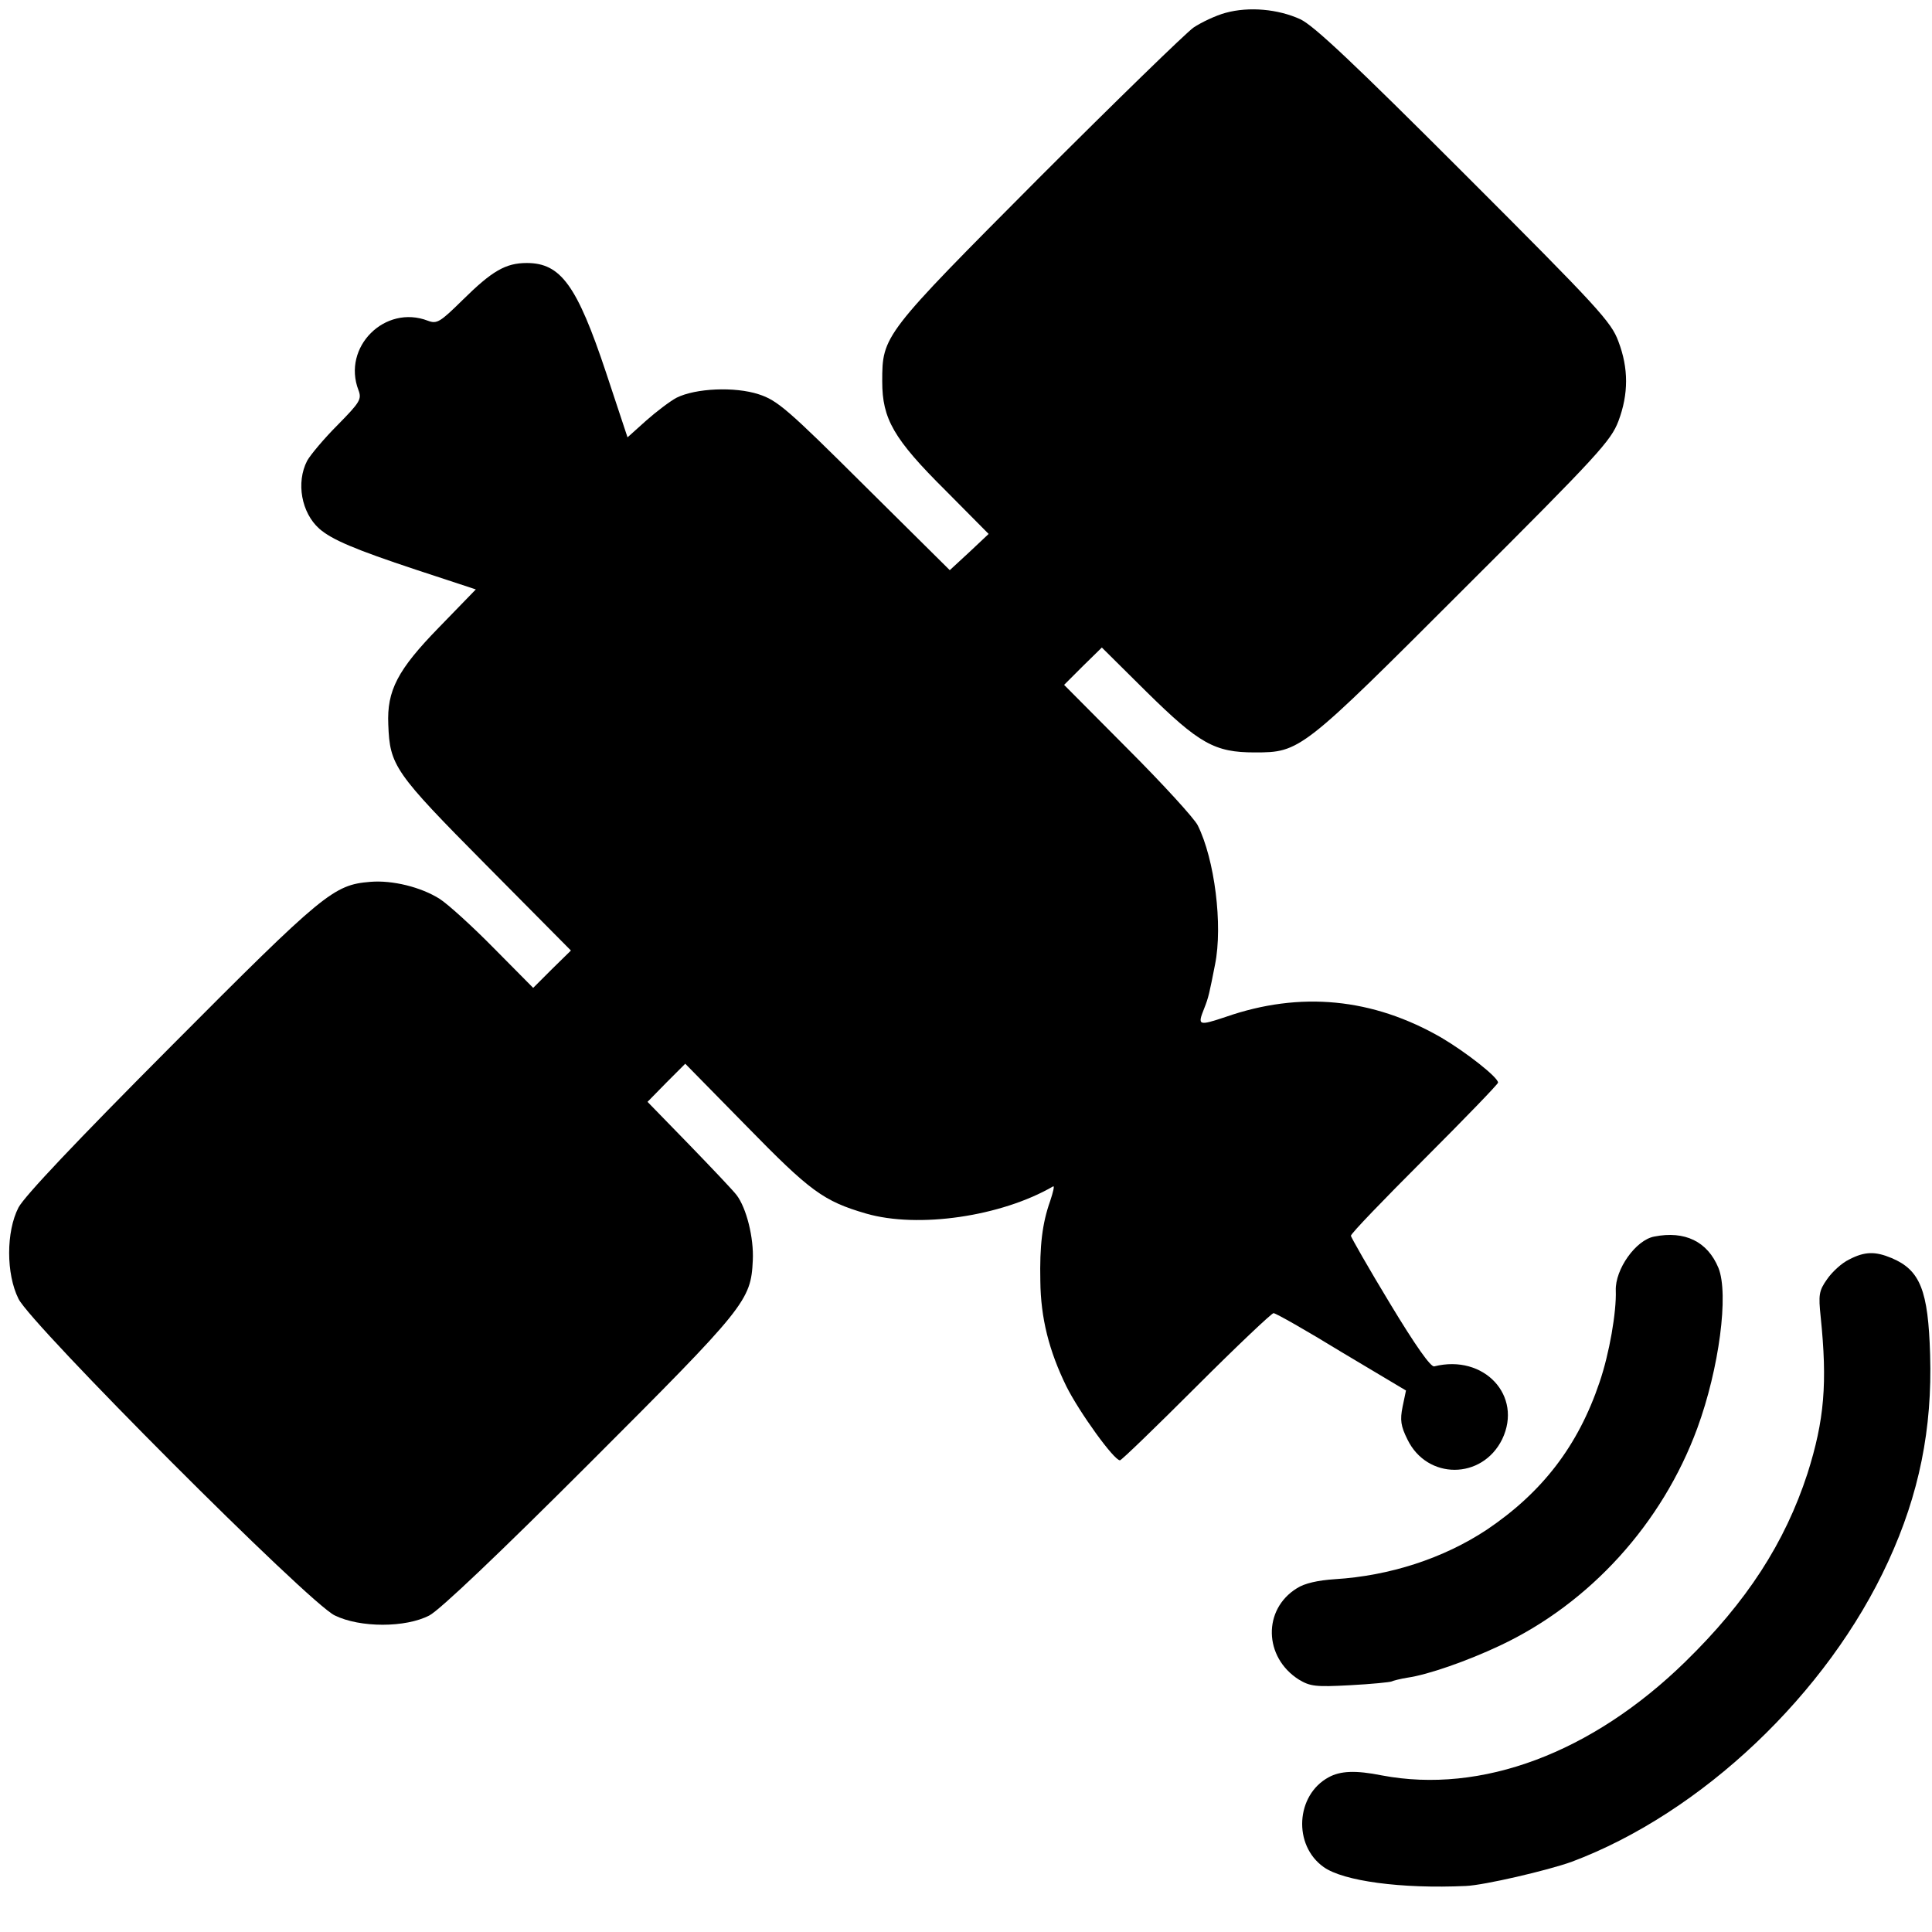 <?xml version="1.0" standalone="no"?>
<!DOCTYPE svg PUBLIC "-//W3C//DTD SVG 20010904//EN"
 "http://www.w3.org/TR/2001/REC-SVG-20010904/DTD/svg10.dtd">
<svg version="1.0" xmlns="http://www.w3.org/2000/svg"
 width="512pt" height="512pt" viewBox="0 0 512 512"
 preserveAspectRatio="xMidYMid meet">
<g transform="translate(0,512) scale(0.1,-0.1)"
fill="#000000" stroke="none">
<path d="M3248 5086 c-26 -7 -64 -25 -85 -39 -21 -15 -205 -194 -410 -399
-413 -415 -415 -417 -415 -539 0 -99 30 -152 168 -289 l114 -115 -51 -48 -52
-48 -226 224 c-204 203 -231 226 -280 242 -64 21 -168 16 -218 -9 -17 -9 -54
-37 -81 -61 l-49 -44 -57 172 c-77 231 -120 290 -210 290 -56 0 -92 -21 -170
-98 -60 -59 -68 -64 -92 -55 -114 44 -228 -70 -184 -184 9 -24 4 -32 -55 -92
-36 -36 -72 -79 -81 -95 -30 -58 -15 -138 32 -180 33 -29 94 -55 257 -109
l158 -52 -99 -102 c-108 -111 -137 -166 -133 -256 4 -109 16 -127 259 -372
l225 -227 -50 -49 -50 -50 -104 105 c-57 58 -122 117 -144 131 -49 31 -125 50
-184 45 -97 -8 -123 -29 -527 -435 -254 -255 -389 -398 -405 -428 -33 -64 -33
-176 0 -242 33 -68 769 -806 838 -839 67 -33 188 -33 251 0 27 14 183 162 425
404 414 414 427 430 432 537 3 60 -17 139 -43 173 -9 12 -66 72 -127 135
l-109 112 50 51 50 50 162 -165 c169 -173 204 -199 317 -232 138 -40 358 -8
496 72 4 2 0 -15 -8 -39 -21 -59 -28 -119 -26 -212 1 -98 23 -185 69 -279 34
-68 126 -196 142 -196 4 0 95 88 202 195 107 107 200 195 205 195 6 0 87 -46
180 -103 l171 -102 -9 -43 c-7 -35 -5 -51 13 -87 52 -107 198 -107 251 1 55
115 -48 226 -180 193 -9 -3 -50 55 -117 166 -57 94 -103 175 -104 180 0 6 88
97 195 204 107 107 195 198 195 202 0 14 -84 80 -150 119 -182 105 -374 124
-572 55 -72 -24 -75 -23 -57 22 12 30 14 41 29 117 21 104 -1 279 -46 369 -9
18 -92 109 -185 202 l-169 170 50 50 50 49 118 -117 c140 -138 181 -161 287
-161 121 0 124 3 556 435 356 355 388 391 408 443 27 72 27 140 0 211 -19 52
-53 89 -408 444 -294 294 -399 393 -435 410 -59 27 -136 34 -198 17z"/>
<path d="M4384 1843 c-49 -9 -104 -87 -102 -143 2 -57 -17 -167 -43 -243 -57
-169 -152 -292 -299 -391 -115 -76 -257 -122 -402 -131 -46 -3 -81 -11 -101
-24 -91 -56 -88 -183 5 -242 30 -18 44 -20 136 -15 57 3 106 8 110 10 4 2 23
7 42 10 55 8 158 44 245 85 238 112 430 323 523 576 58 158 84 356 56 425 -29
70 -89 99 -170 83z"/>
<path d="M4900 1782 c-19 -9 -45 -33 -58 -52 -22 -31 -23 -42 -17 -100 18
-175 10 -273 -35 -415 -60 -184 -161 -340 -324 -499 -248 -242 -540 -351 -804
-301 -70 14 -110 12 -141 -5 -87 -47 -95 -180 -13 -238 52 -37 205 -58 377
-50 48 2 216 41 280 64 344 129 678 445 839 796 82 178 117 352 111 548 -5
170 -26 224 -102 256 -43 18 -71 18 -113 -4z"/>
</g>
</svg>
